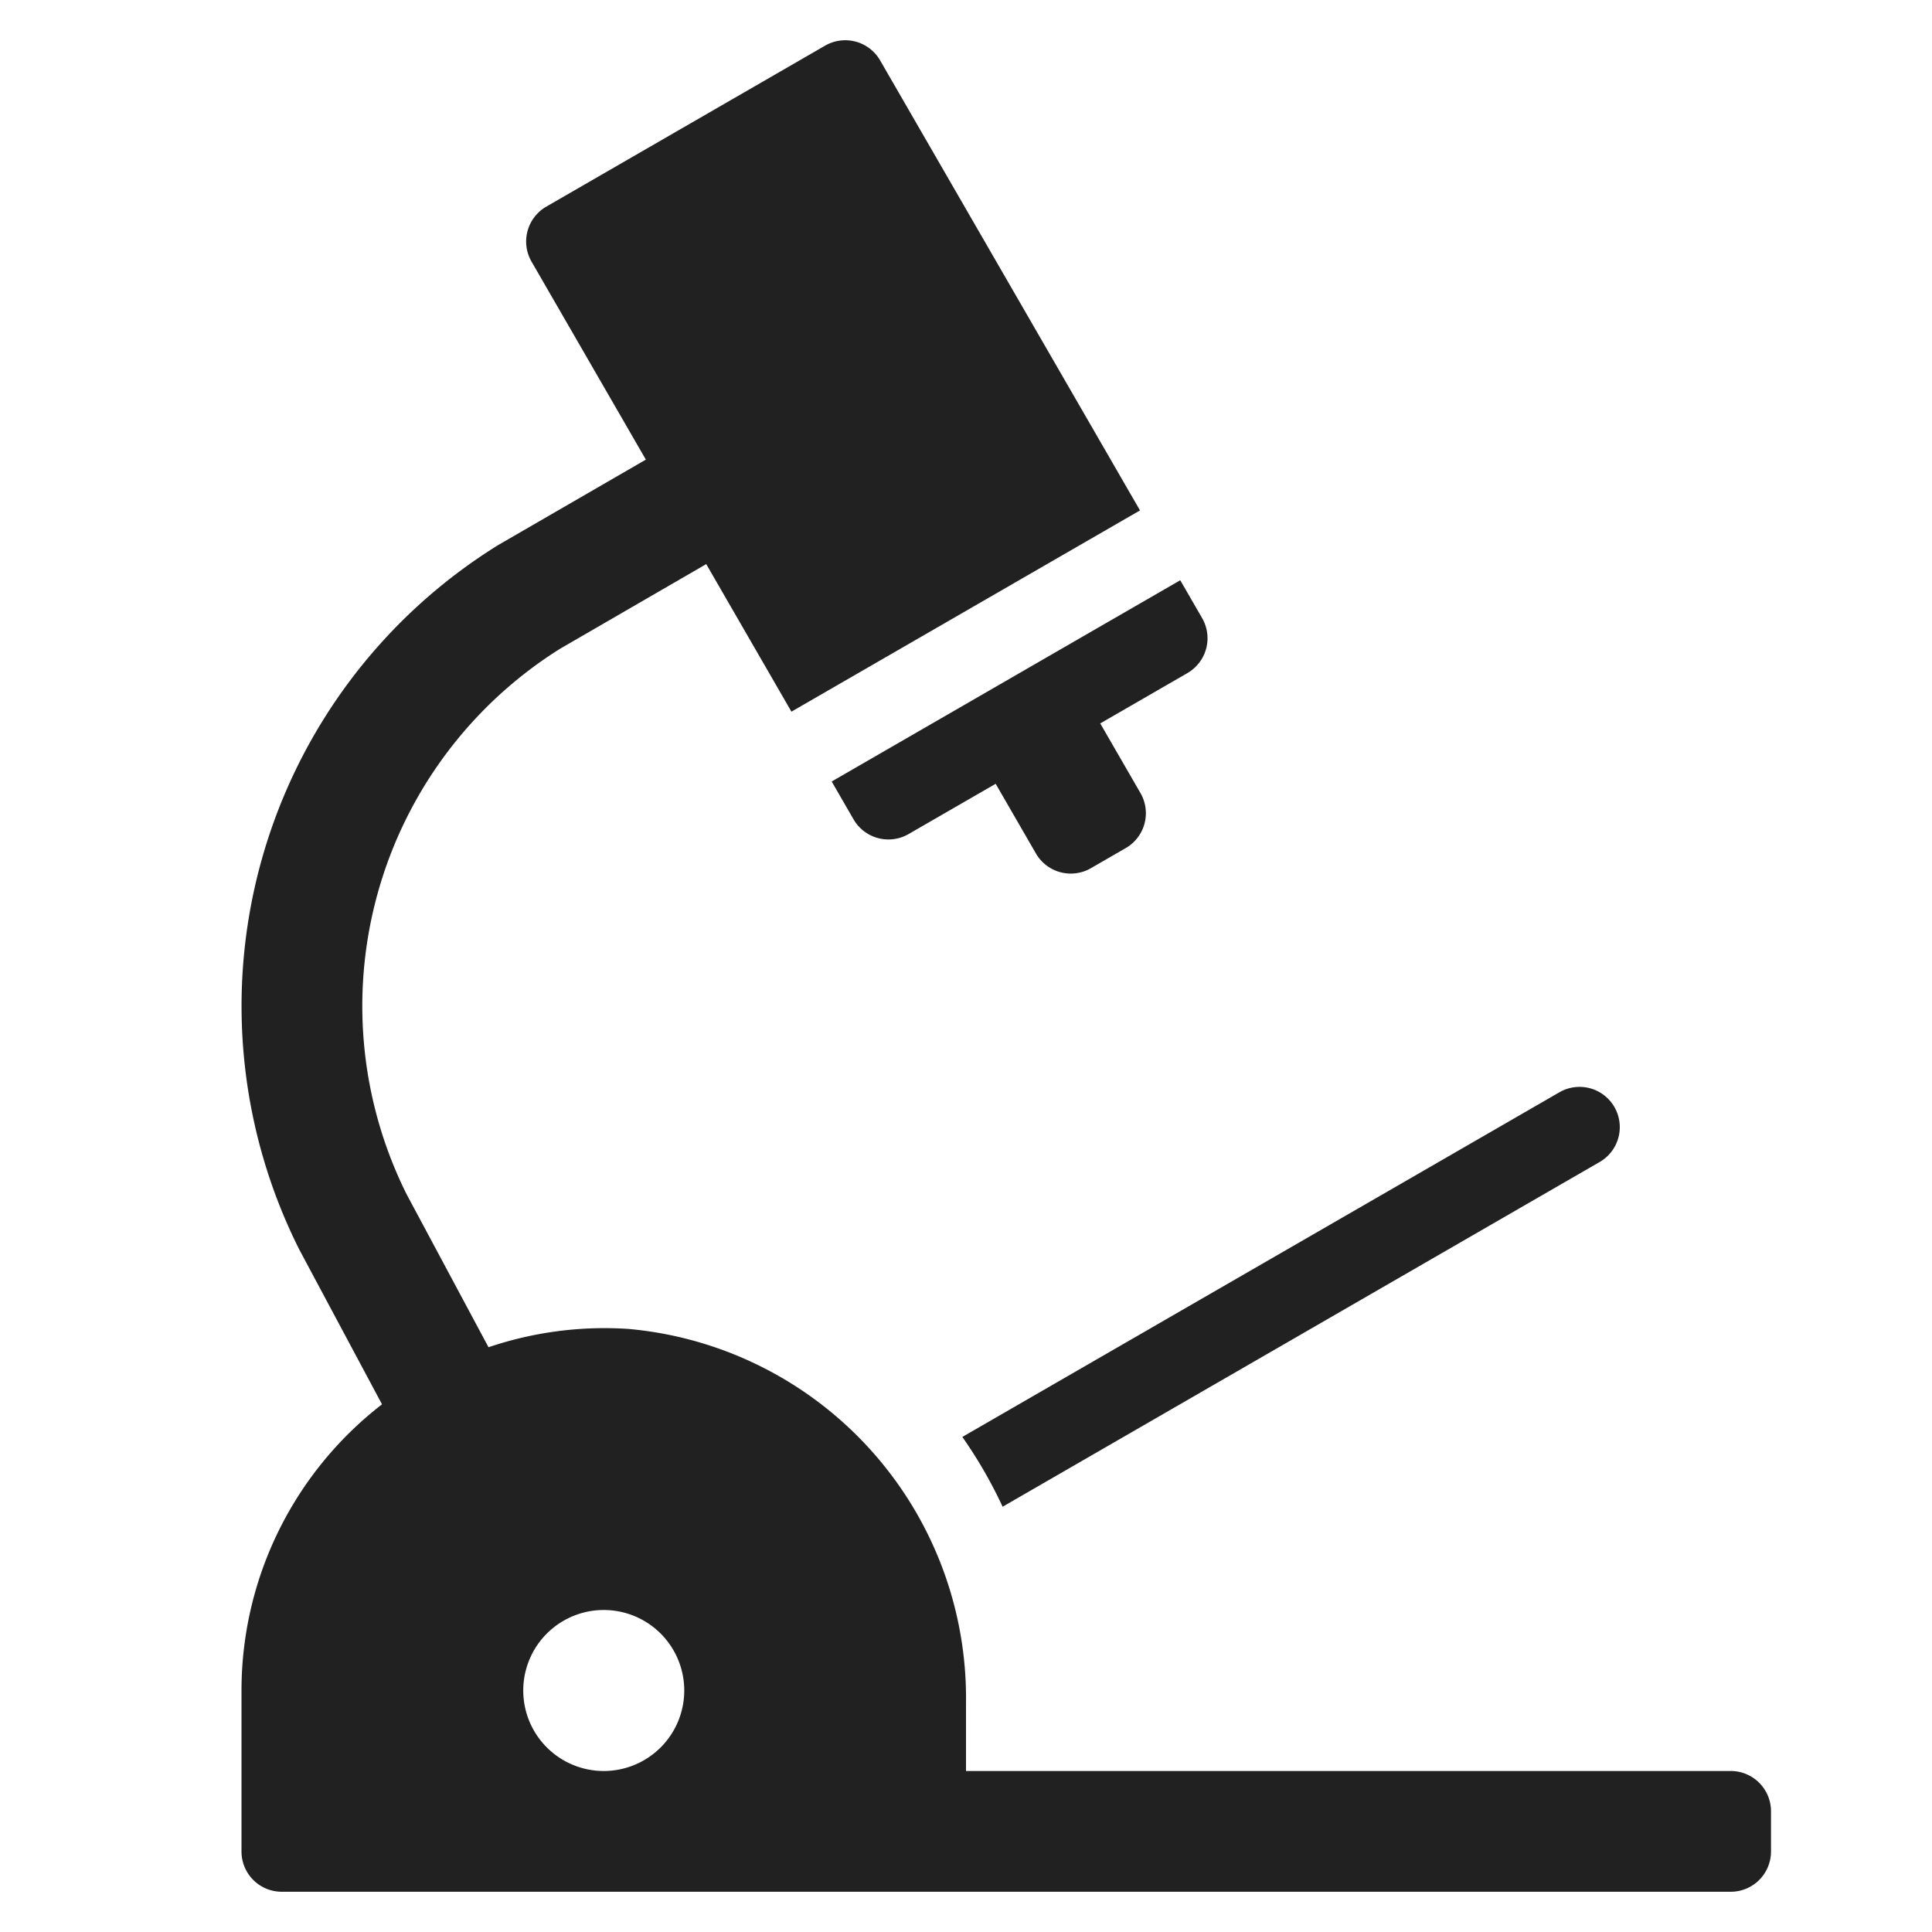<svg xmlns="http://www.w3.org/2000/svg" height="48" width="48" viewBox="0 0 48 48"><title>microscope</title><g fill="#212121" class="nc-icon-wrapper"><path data-color="color-2" d="M24.91,37.434l14.839-8.568a1,1,0,0,0-1-1.732L23.909,35.7A11.422,11.422,0,0,1,24.91,37.434Z" fill="#212121"></path><path data-color="color-2" d="M29.866,15.356l-.543-.94-8.66,5,.543.94a1,1,0,0,0,.607.466.99.99,0,0,0,.259.034,1,1,0,0,0,.5-.133l2.165-1.25,1,1.731a1,1,0,0,0,1.366.366l.866-.5a1,1,0,0,0,.366-1.366l-1-1.731,2.165-1.25A1,1,0,0,0,29.866,15.356Z" fill="#212121"></path><path d="M43,44H24V42.317a9.211,9.211,0,0,0-8.384-9.3,8.98,8.98,0,0,0-3.479.455L10.1,29.667A10.478,10.478,0,0,1,13.92,16.115l3.626-2.1,2.117,3.666,8.66-5L21.866,1.5A1,1,0,0,0,20.5,1.134l-6.928,4A1,1,0,0,0,13.206,6.5l2.84,4.919-3.669,2.123a13.476,13.476,0,0,0-4.943,17.5L9.491,34.89A8.987,8.987,0,0,0,6,42v4a1,1,0,0,0,1,1H43a1,1,0,0,0,1-1V45A1,1,0,0,0,43,44ZM15,44a2,2,0,1,1,2-2A2,2,0,0,1,15,44Z" fill="#212121"></path></g></svg>